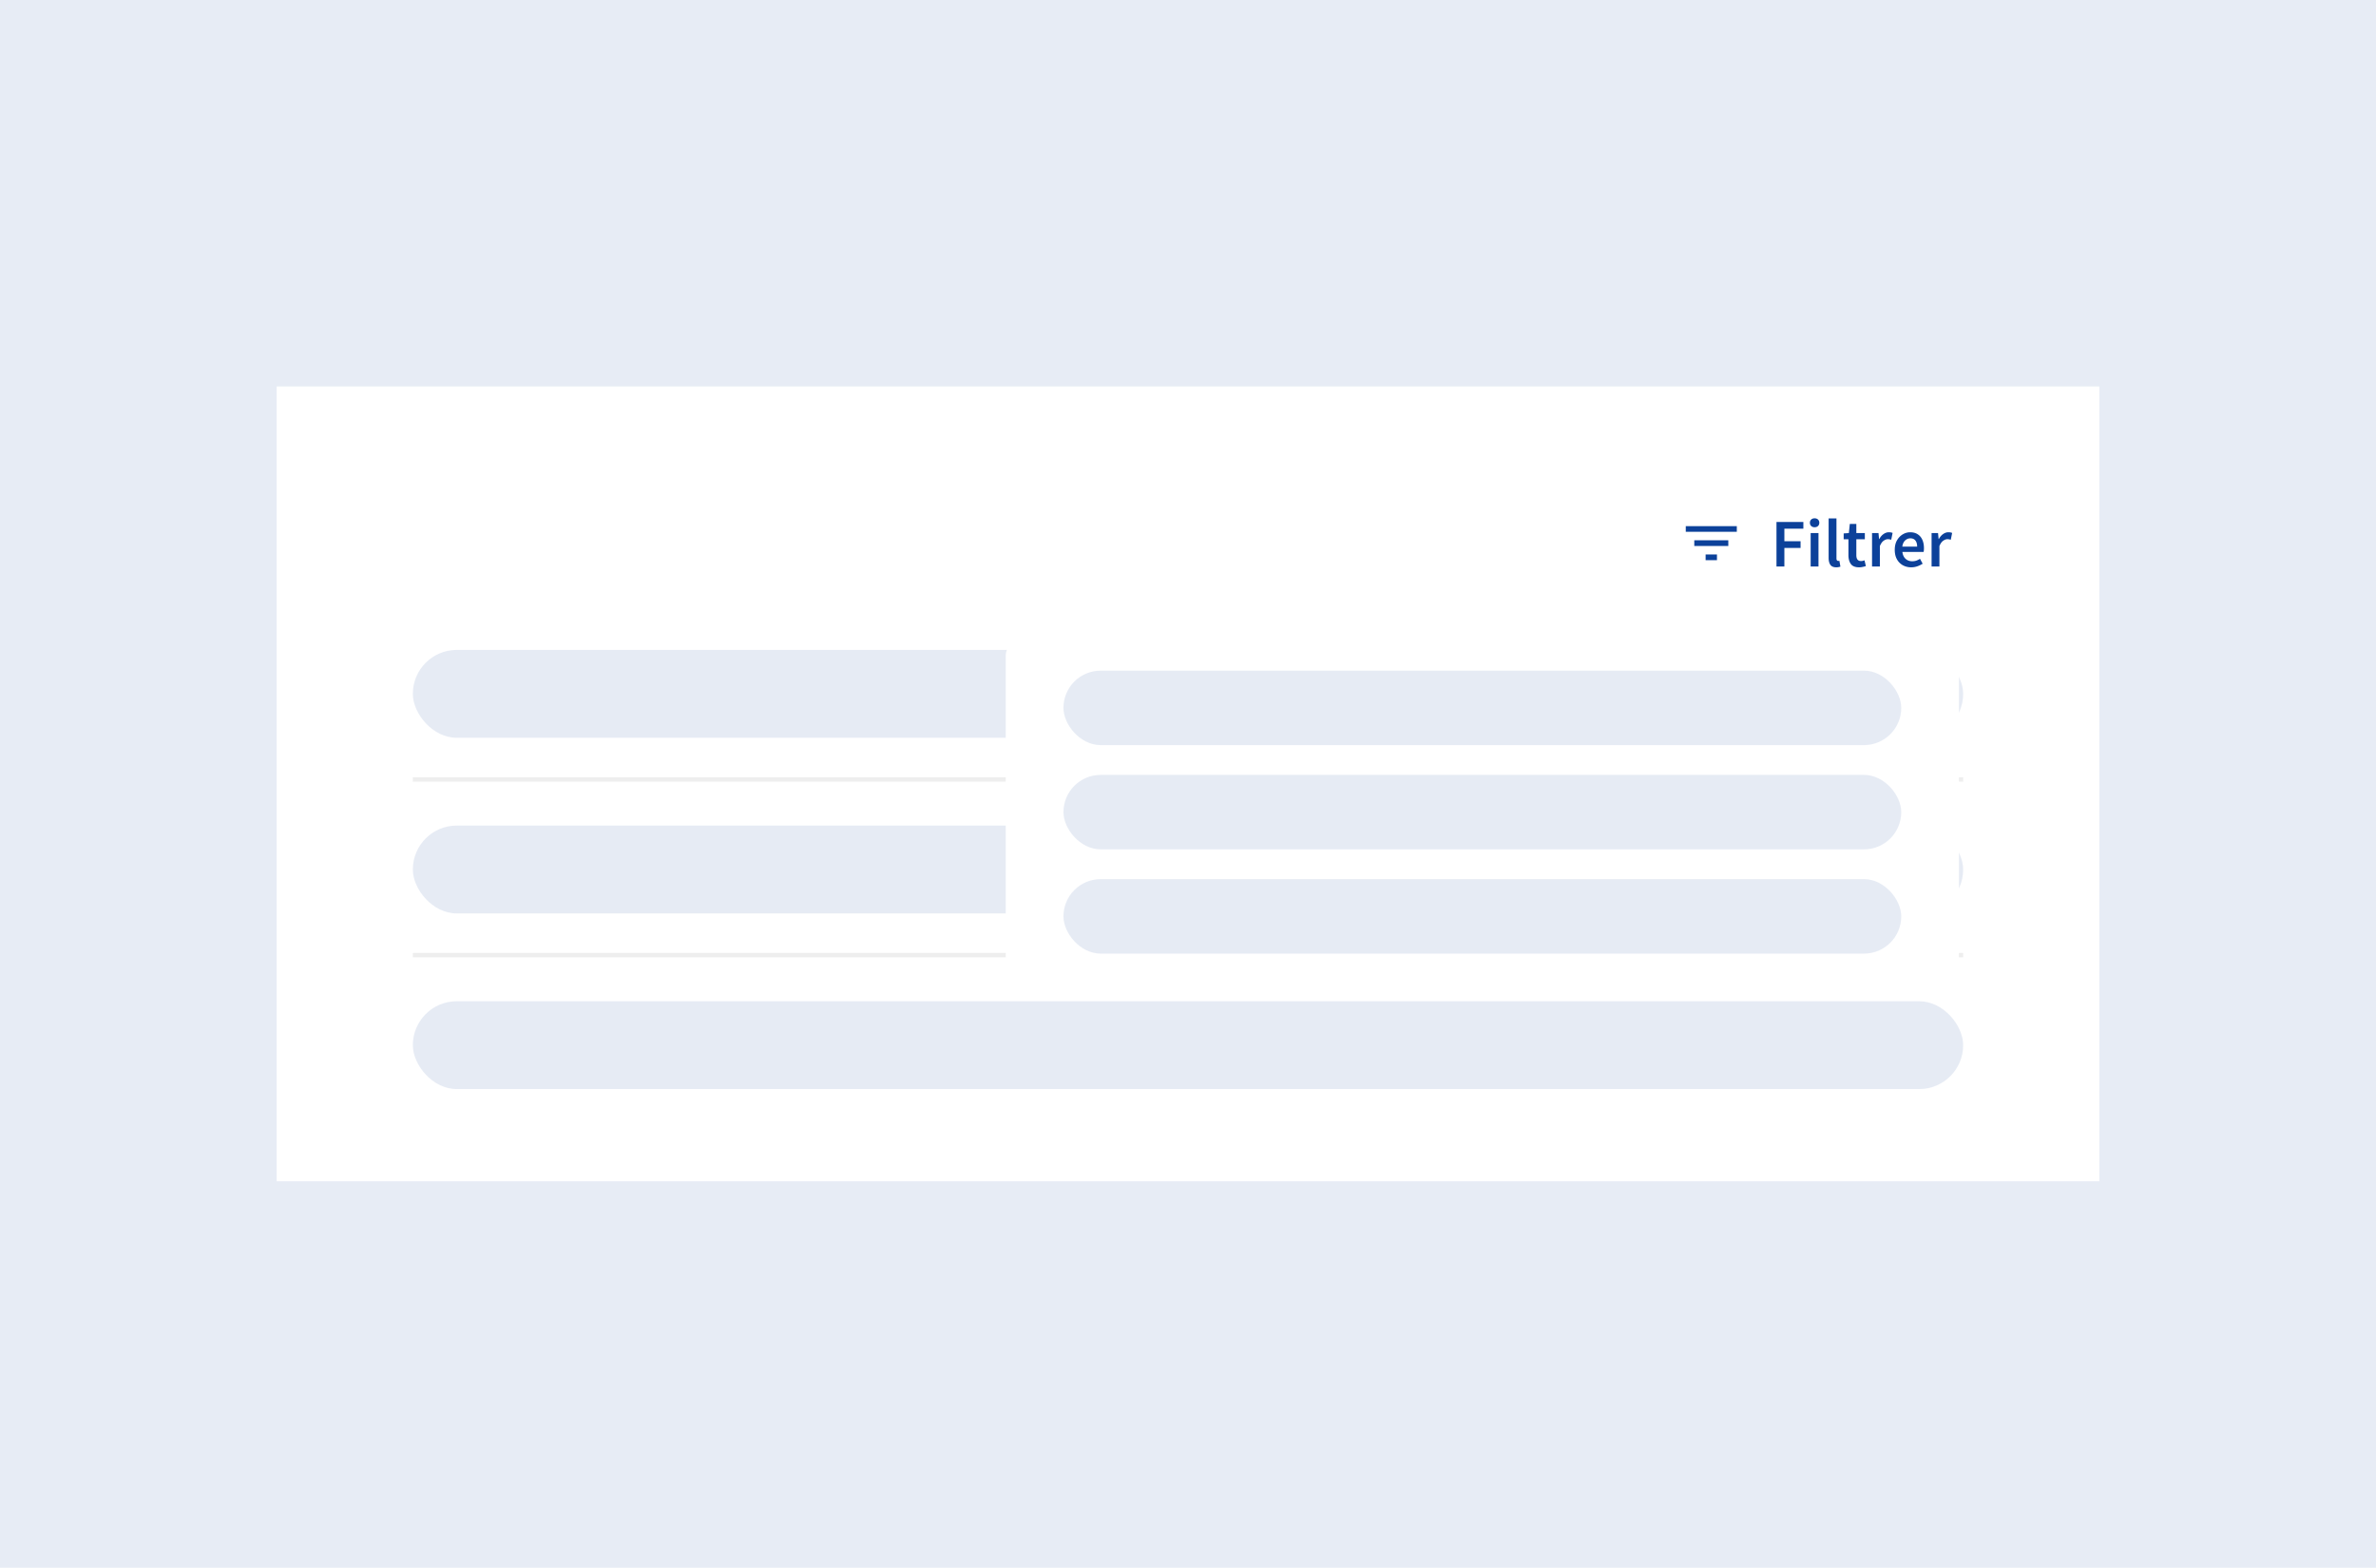 <svg xmlns="http://www.w3.org/2000/svg" width="541" height="357" fill="none"><path fill="#E7ECF5" d="M0 0h541v357H0z"/><path fill="#fff" d="M63 88h415v181H63z"/><rect width="353" height="20" x="94" y="148" fill="#CED9EB" opacity=".5" rx="10"/><path stroke="#EEE" d="M94 177.5h353"/><rect width="353" height="20" x="94" y="188" fill="#CED9EB" opacity=".5" rx="10"/><path stroke="#EEE" d="M94 217.5h353"/><rect width="353" height="20" x="94" y="228" fill="#CED9EB" opacity=".5" rx="10"/><path fill="#0C419A" d="M388.36 127.557h2.582v-1.291h-2.582v1.291Zm-4.519-7.747v1.291h11.62v-1.291h-11.62Zm1.937 4.519h7.747v-1.291h-7.747v1.291ZM404.494 129v-10.133h6.121v1.518h-4.323v2.867h3.687v1.518h-3.687V129h-1.798Zm7.783 0v-7.607h1.781V129h-1.781Zm.898-8.94c-.32 0-.578-.093-.775-.279-.196-.186-.294-.434-.294-.744 0-.299.098-.542.294-.728.197-.186.455-.279.775-.279s.579.093.775.279c.196.186.294.429.294.728 0 .31-.098.558-.294.744-.196.186-.455.279-.775.279Zm4.931 9.126c-.63 0-1.08-.191-1.348-.573-.259-.383-.388-.904-.388-1.565v-8.987h1.782v9.08c0 .217.041.372.124.465.083.082.17.124.263.124h.109c.041-.011.098-.021.17-.031l.233 1.332a2.79 2.79 0 0 1-.945.155Zm5.19 0c-.878 0-1.503-.253-1.875-.759-.361-.517-.542-1.183-.542-1.999v-3.626h-1.085v-1.332l1.178-.077.217-2.077h1.487v2.077h1.937v1.409h-1.937v3.626c0 .888.356 1.332 1.069 1.332.134 0 .274-.015.418-.046a3.84 3.84 0 0 0 .372-.124l.31 1.317a5.145 5.145 0 0 1-.712.186 3.59 3.59 0 0 1-.837.093Zm2.957-.186v-7.607h1.471l.124 1.347h.062c.269-.495.594-.872.976-1.131.383-.268.775-.402 1.178-.402.362 0 .651.051.868.155l-.31 1.549a3.42 3.42 0 0 0-.372-.093 2.356 2.356 0 0 0-.418-.031c-.3 0-.615.119-.946.356-.33.228-.614.63-.852 1.209V129h-1.781Zm8.921.186a3.912 3.912 0 0 1-1.906-.465 3.492 3.492 0 0 1-1.348-1.363c-.331-.599-.496-1.317-.496-2.154 0-.826.165-1.539.496-2.138.341-.599.78-1.059 1.317-1.379.537-.32 1.1-.48 1.689-.48.692 0 1.27.155 1.735.464.465.3.816.723 1.054 1.271.237.537.356 1.162.356 1.875 0 .372-.026.661-.078.867h-4.834c.083.672.326 1.193.729 1.565.402.372.909.558 1.518.558a2.9 2.9 0 0 0 .914-.139c.289-.104.573-.243.852-.419l.605 1.116a5.517 5.517 0 0 1-1.209.589 4.226 4.226 0 0 1-1.394.232Zm-2.03-4.71h3.378c0-.589-.13-1.049-.388-1.379-.258-.341-.645-.511-1.162-.511-.444 0-.842.165-1.193.495-.341.321-.552.785-.635 1.395Zm6.667 4.524v-7.607h1.472l.124 1.347h.062c.269-.495.594-.872.976-1.131.383-.268.775-.402 1.178-.402.361 0 .651.051.868.155l-.31 1.549a3.42 3.42 0 0 0-.372-.093 2.356 2.356 0 0 0-.418-.031c-.3 0-.615.119-.946.356-.33.228-.614.63-.852 1.209V129h-1.782Z"/><g filter="url(#a)"><rect width="217.043" height="78" x="229" y="140" fill="#fff" rx="3.391"/><rect width="190.761" height="16.956" x="242.141" y="146.783" fill="#CED9EB" opacity=".5" rx="8.478"/><rect width="190.761" height="16.956" x="242.141" y="170.522" fill="#CED9EB" opacity=".5" rx="8.478"/><rect width="190.761" height="16.956" x="242.141" y="194.261" fill="#CED9EB" opacity=".5" rx="8.478"/></g><defs><filter id="a" width="234" height="94.957" x="220.522" y="132.37" color-interpolation-filters="sRGB" filterUnits="userSpaceOnUse"><feFlood flood-opacity="0" result="BackgroundImageFix"/><feColorMatrix in="SourceAlpha" result="hardAlpha" values="0 0 0 0 0 0 0 0 0 0 0 0 0 0 0 0 0 0 127 0"/><feOffset dy=".848"/><feGaussianBlur stdDeviation="4.239"/><feColorMatrix values="0 0 0 0 0 0 0 0 0 0 0 0 0 0 0 0 0 0 0.12 0"/><feBlend in2="BackgroundImageFix" result="effect1_dropShadow_250_106308"/><feColorMatrix in="SourceAlpha" result="hardAlpha" values="0 0 0 0 0 0 0 0 0 0 0 0 0 0 0 0 0 0 127 0"/><feOffset dy="3.391"/><feGaussianBlur stdDeviation="2.12"/><feColorMatrix values="0 0 0 0 0 0 0 0 0 0 0 0 0 0 0 0 0 0 0.14 0"/><feBlend in2="effect1_dropShadow_250_106308" result="effect2_dropShadow_250_106308"/><feColorMatrix in="SourceAlpha" result="hardAlpha" values="0 0 0 0 0 0 0 0 0 0 0 0 0 0 0 0 0 0 127 0"/><feMorphology in="SourceAlpha" radius=".848" result="effect3_dropShadow_250_106308"/><feOffset dy="1.696"/><feGaussianBlur stdDeviation="1.696"/><feColorMatrix values="0 0 0 0 0 0 0 0 0 0 0 0 0 0 0 0 0 0 0.2 0"/><feBlend in2="effect2_dropShadow_250_106308" result="effect3_dropShadow_250_106308"/><feBlend in="SourceGraphic" in2="effect3_dropShadow_250_106308" result="shape"/></filter></defs></svg>